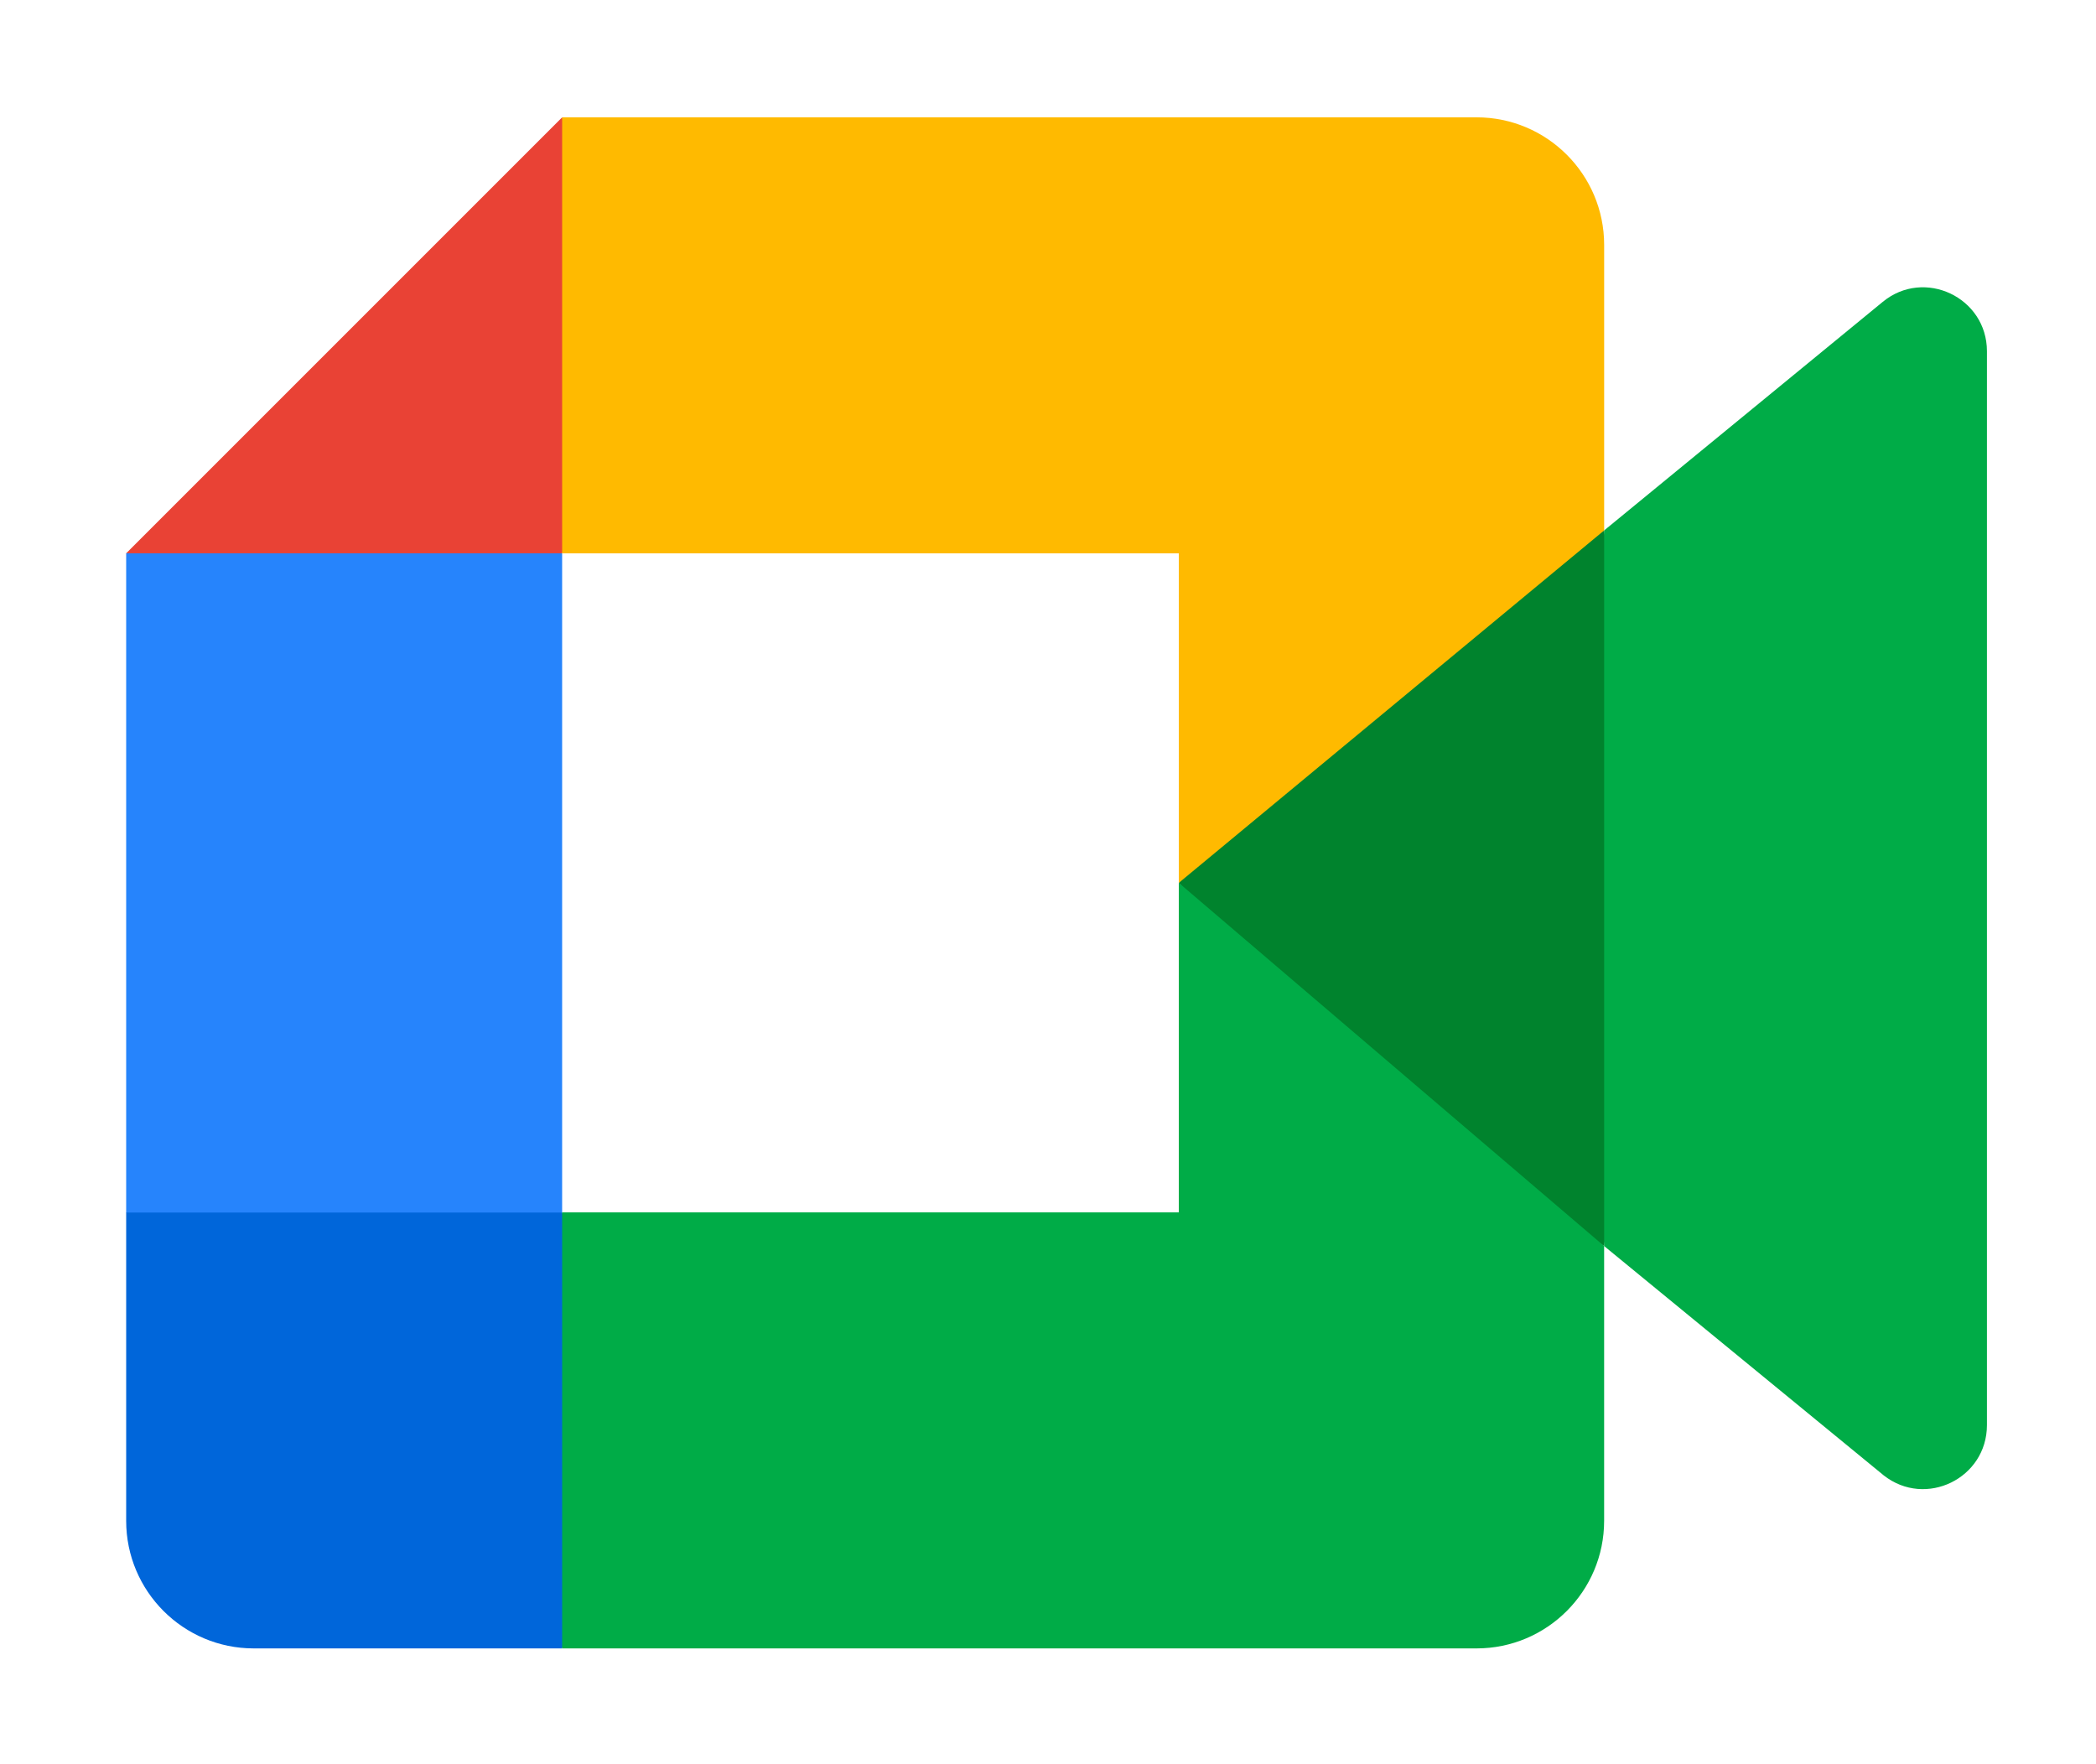 <svg width="82" height="69" viewBox="0 0 82 69" fill="none" xmlns="http://www.w3.org/2000/svg">
<g clip-path="url(#clip0_3046_18722)" filter="url(#filter0_d_3046_18722)">
<path d="M46.117 30.539L53.214 38.651L62.758 44.749L64.418 30.59L62.758 16.751L53.031 22.108L46.117 30.539Z" fill="#00832D"/>
<path d="M4.936 43.432V55.497C4.936 58.252 7.172 60.489 9.927 60.489H21.993L24.491 51.373L21.993 43.432L13.715 40.934L4.936 43.432H4.936Z" fill="#0066DA"/>
<path d="M21.993 0.59L4.936 17.647L13.716 20.139L21.993 17.647L24.445 9.814L21.993 0.59Z" fill="#E94235"/>
<path d="M4.936 43.437H21.992V17.646H4.936V43.437Z" fill="#2684FC"/>
<path d="M73.654 7.812L62.758 16.751V44.749L73.699 53.723C75.337 55.006 77.733 53.837 77.733 51.754V9.74C77.733 7.635 75.28 6.471 73.654 7.812" fill="#00AC47"/>
<path d="M46.117 30.539V43.432H21.992V60.489H57.766C60.521 60.489 62.757 58.252 62.757 55.497V44.749L46.117 30.539Z" fill="#00AC47"/>
<path d="M57.766 0.59H21.992V17.647H46.117V30.539L62.758 16.751V5.582C62.758 2.826 60.521 0.59 57.766 0.59" fill="#FFBA00"/>
</g>
<defs>
<filter id="filter0_d_3046_18722" x="0.936" y="0.59" width="80.796" height="68" filterUnits="userSpaceOnUse" color-interpolation-filters="sRGB">
<feFlood flood-opacity="0" result="BackgroundImageFix"/>
<feColorMatrix in="SourceAlpha" type="matrix" values="0 0 0 0 0 0 0 0 0 0 0 0 0 0 0 0 0 0 127 0" result="hardAlpha"/>
<feOffset dy="4"/>
<feGaussianBlur stdDeviation="2"/>
<feComposite in2="hardAlpha" operator="out"/>
<feColorMatrix type="matrix" values="0 0 0 0 0 0 0 0 0 0 0 0 0 0 0 0 0 0 0.25 0"/>
<feBlend mode="normal" in2="BackgroundImageFix" result="effect1_dropShadow_3046_18722"/>
<feBlend mode="normal" in="SourceGraphic" in2="effect1_dropShadow_3046_18722" result="shape"/>
</filter>
<clipPath id="clip0_3046_18722">
<rect width="72.796" height="60" fill="white" transform="translate(4.936 0.59)"/>
</clipPath>
</defs>
</svg>
